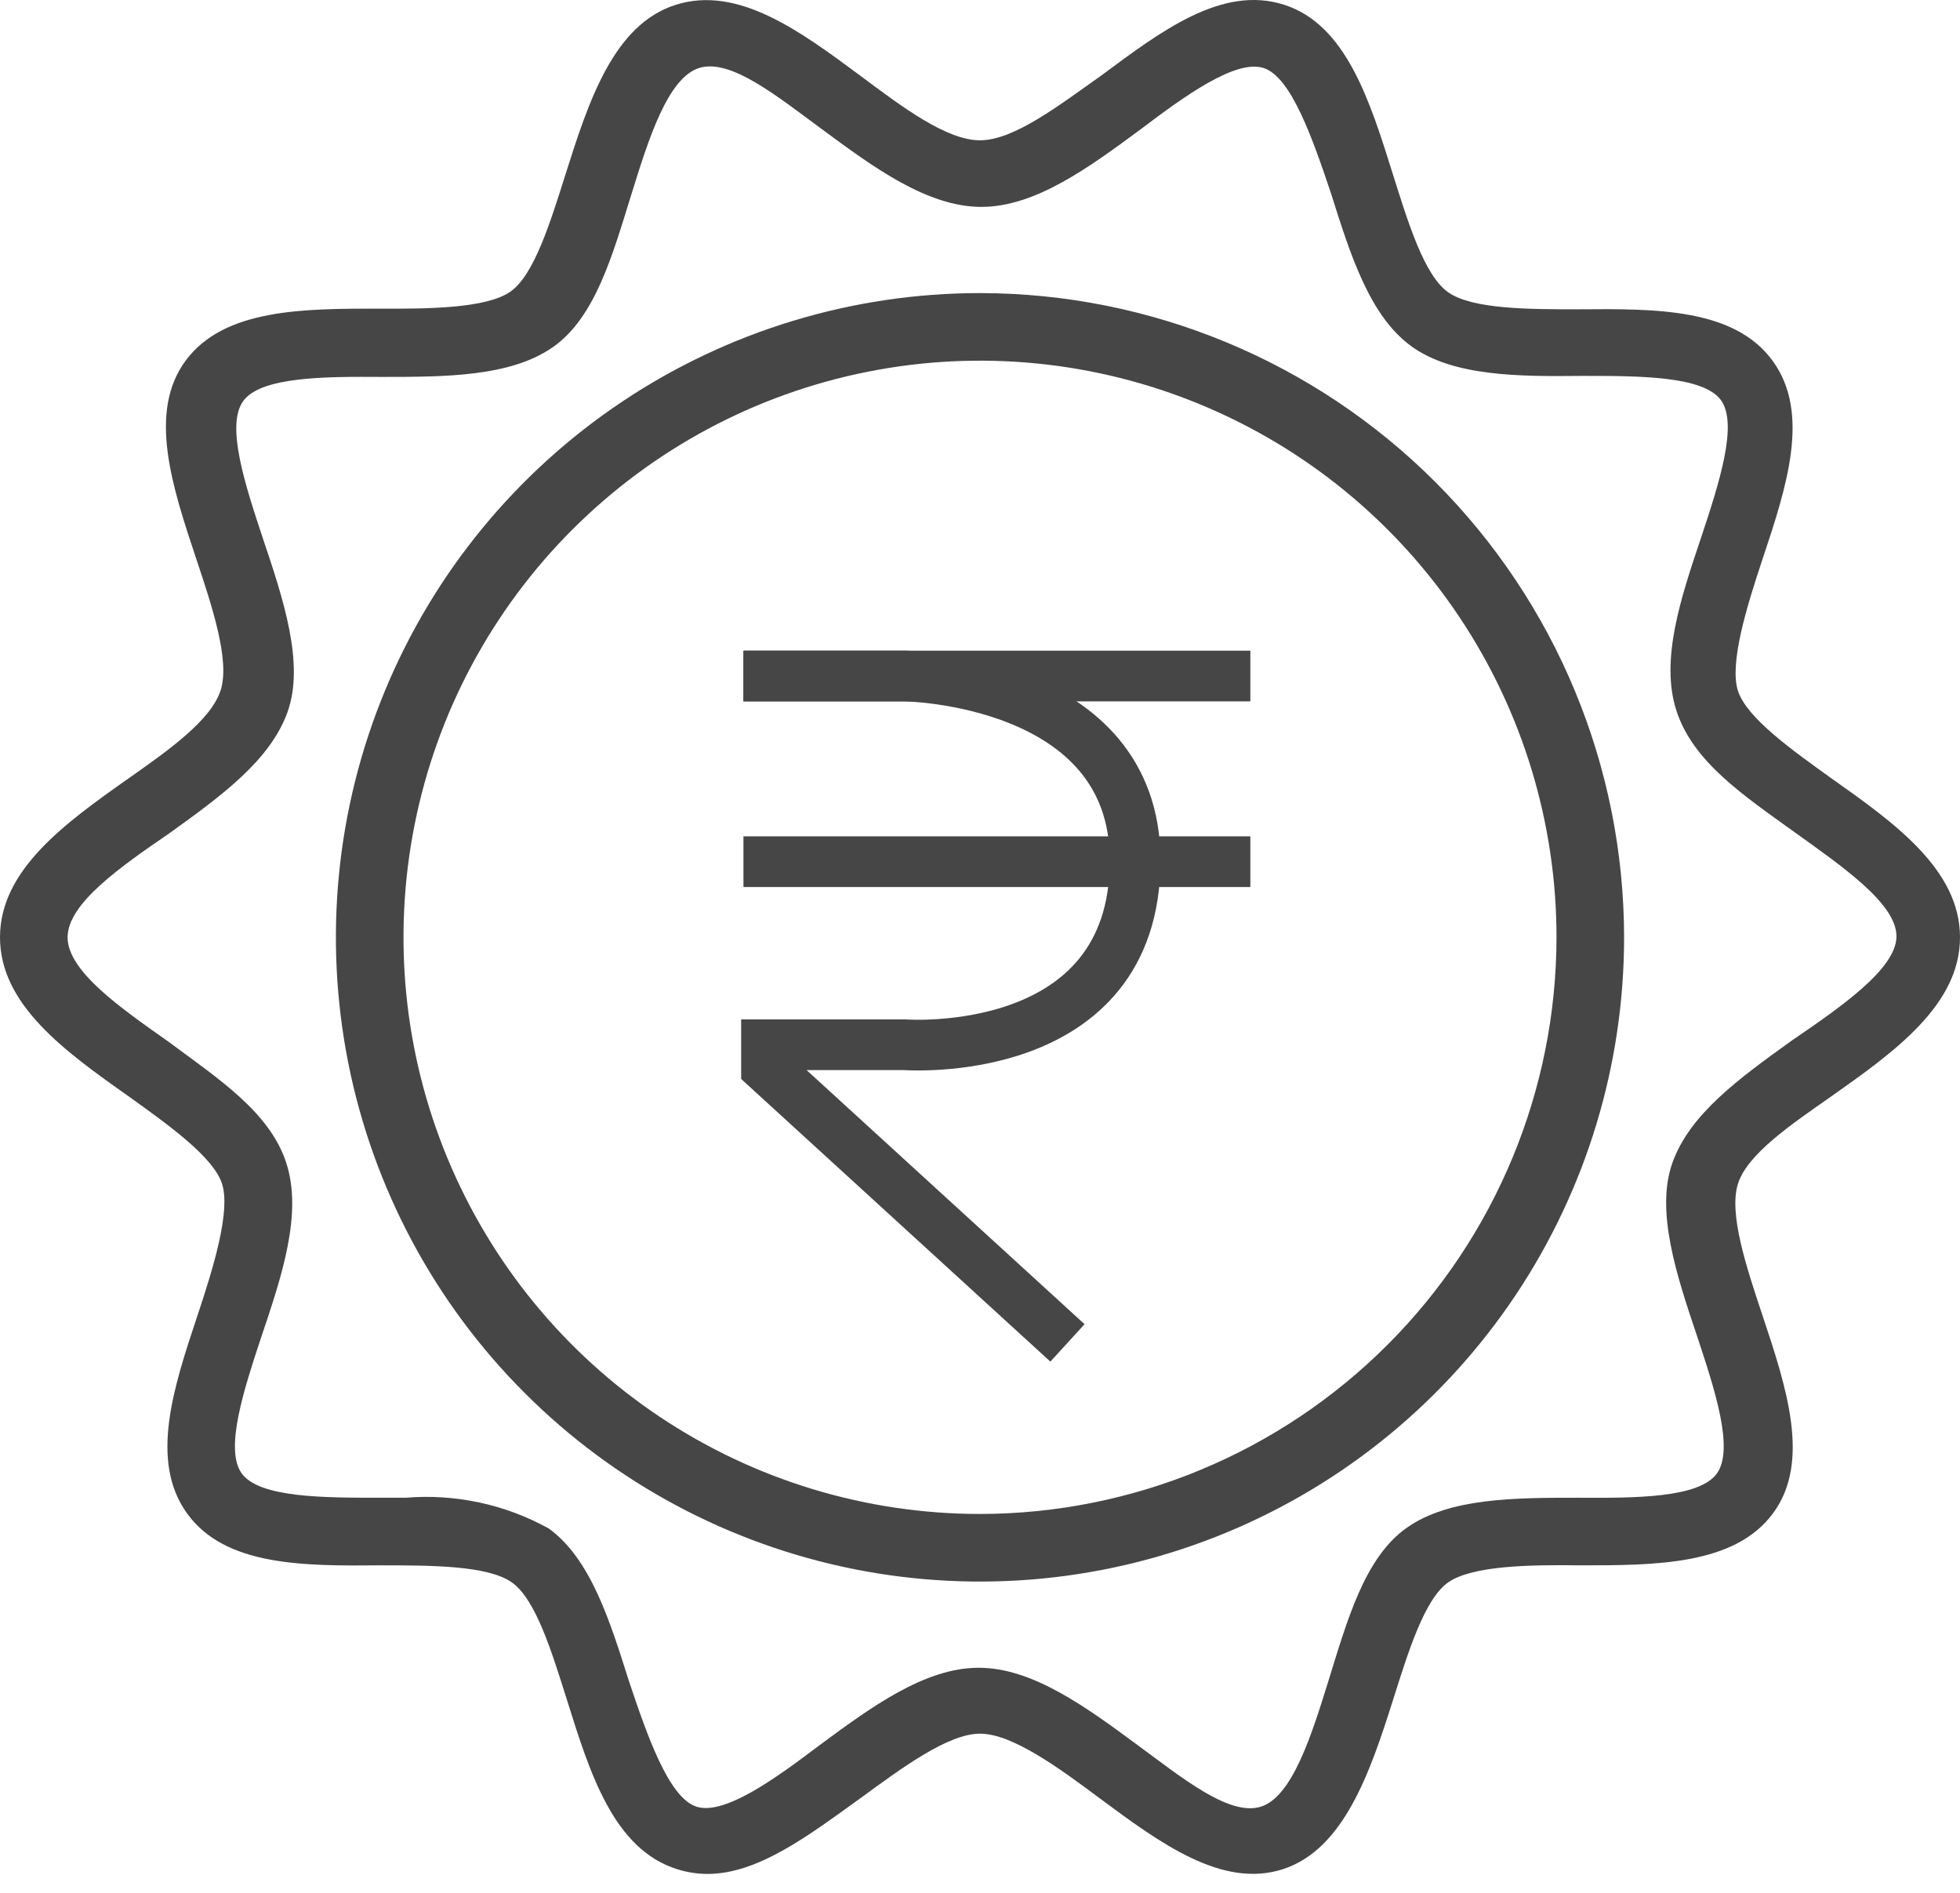 <svg width="58" height="56" viewBox="0 0 58 56" fill="none" xmlns="http://www.w3.org/2000/svg">
<path d="M54.2 23.031C53.03 22.191 51.69 21.241 51.43 20.441C51.17 19.641 51.68 17.971 52.15 16.561C52.86 14.431 53.59 12.241 52.46 10.681C51.33 9.121 49 9.131 46.73 9.151C45.25 9.151 43.58 9.151 42.86 8.651C42.14 8.151 41.66 6.551 41.22 5.161C40.54 2.991 39.84 0.731 38 0.141C36.16 -0.449 34.36 0.921 32.58 2.241C31.32 3.131 30 4.151 29 4.151C28 4.151 26.68 3.151 25.46 2.241C23.68 0.921 21.84 -0.439 20 0.141C18.16 0.721 17.42 2.991 16.74 5.141C16.3 6.531 15.81 8.141 15.1 8.631C14.39 9.121 12.7 9.141 11.23 9.131C8.98 9.131 6.64 9.131 5.5 10.661C4.36 12.191 5.1 14.411 5.81 16.541C6.28 17.951 6.81 19.541 6.53 20.421C6.25 21.301 5 22.191 3.8 23.031C1.93 24.351 0 25.731 0 27.731C0 29.731 1.93 31.111 3.8 32.431C4.97 33.271 6.31 34.221 6.57 35.021C6.83 35.821 6.32 37.491 5.85 38.901C5.14 41.031 4.41 43.221 5.54 44.781C6.67 46.341 9 46.331 11.27 46.311C12.74 46.311 14.42 46.311 15.14 46.811C15.86 47.311 16.34 48.911 16.78 50.301C17.46 52.471 18.16 54.711 20.04 55.301C20.328 55.392 20.628 55.439 20.93 55.441C22.44 55.441 23.93 54.301 25.46 53.201C26.68 52.311 28.05 51.291 29 51.291C29.95 51.291 31.32 52.291 32.54 53.201C34.32 54.521 36.16 55.881 37.96 55.301C39.76 54.721 40.54 52.451 41.22 50.301C41.66 48.911 42.15 47.301 42.86 46.811C43.57 46.321 45.26 46.291 46.73 46.311C48.98 46.311 51.32 46.311 52.46 44.781C53.6 43.251 52.86 41.031 52.15 38.901C51.68 37.491 51.15 35.901 51.43 35.021C51.71 34.141 53 33.271 54.2 32.431C56.07 31.111 58 29.731 58 27.731C58 25.731 56.07 24.351 54.2 23.031ZM53 30.801C51.44 31.921 50 32.971 49.49 34.401C48.98 35.831 49.62 37.751 50.22 39.531C50.74 41.101 51.33 42.881 50.8 43.601C50.27 44.321 48.37 44.321 46.71 44.311C44.84 44.311 42.9 44.311 41.64 45.191C40.38 46.071 39.87 47.931 39.31 49.731C38.81 51.341 38.24 53.161 37.31 53.451C36.38 53.741 35 52.611 33.68 51.641C32.15 50.511 30.56 49.341 28.96 49.341C27.36 49.341 25.77 50.511 24.24 51.641C22.92 52.641 21.43 53.711 20.61 53.451C19.79 53.191 19.15 51.341 18.61 49.731C18.05 47.961 17.48 46.121 16.24 45.221C14.947 44.506 13.472 44.189 12 44.311H11.25C9.58 44.311 7.69 44.311 7.16 43.601C6.63 42.891 7.22 41.101 7.74 39.531C8.34 37.751 8.96 35.901 8.47 34.401C7.98 32.901 6.47 31.921 4.96 30.801C3.57 29.821 2 28.731 2 27.731C2 26.731 3.57 25.641 5 24.661C6.56 23.541 8 22.491 8.51 21.061C9.02 19.631 8.38 17.711 7.78 15.931C7.26 14.361 6.67 12.581 7.2 11.861C7.73 11.141 9.63 11.141 11.29 11.151C13.16 11.151 15.1 11.151 16.36 10.271C17.62 9.391 18.13 7.531 18.69 5.731C19.19 4.121 19.76 2.301 20.69 2.011C21.62 1.721 23 2.851 24.32 3.821C25.85 4.951 27.44 6.121 29.04 6.121C30.64 6.121 32.23 4.951 33.76 3.821C35.08 2.821 36.57 1.751 37.39 2.011C38.21 2.271 38.85 4.121 39.39 5.731C39.95 7.501 40.52 9.341 41.76 10.241C43 11.141 44.95 11.141 46.83 11.121C48.5 11.121 50.39 11.121 50.92 11.831C51.45 12.541 50.86 14.331 50.34 15.901C49.74 17.681 49.12 19.531 49.61 21.031C50.1 22.531 51.56 23.511 53.12 24.631C54.51 25.631 56.12 26.731 56.12 27.701C56.12 28.671 54.43 29.821 53 30.801Z" fill="#464646"/>
<path d="M29 8.671C25.23 8.671 21.545 9.789 18.411 11.883C15.276 13.977 12.833 16.954 11.391 20.437C9.948 23.92 9.571 27.752 10.306 31.449C11.042 35.147 12.857 38.543 15.523 41.208C18.188 43.874 21.584 45.689 25.282 46.425C28.979 47.16 32.811 46.783 36.294 45.34C39.777 43.897 42.753 41.455 44.848 38.32C46.942 35.186 48.06 31.501 48.06 27.731C48.055 22.677 46.045 17.833 42.472 14.259C38.898 10.686 34.053 8.676 29 8.671ZM29 44.791C25.626 44.791 22.327 43.79 19.522 41.916C16.716 40.041 14.53 37.377 13.239 34.26C11.947 31.142 11.61 27.712 12.268 24.403C12.926 21.093 14.551 18.053 16.937 15.668C19.323 13.282 22.362 11.657 25.672 10.999C28.981 10.34 32.411 10.678 35.529 11.97C38.646 13.261 41.31 15.447 43.185 18.253C45.059 21.058 46.06 24.357 46.06 27.731C46.055 32.254 44.256 36.59 41.057 39.788C37.859 42.986 33.523 44.786 29 44.791Z" fill="#464646"/>
<path d="M31.588 39.73L22.682 31.591V30.909H26.773C26.773 30.909 33.591 31.421 33.591 25.454C33.591 20.085 26.773 20 26.773 20H22" stroke="#464646" stroke-width="1.5" stroke-miterlimit="10"/>
<path d="M22 20H37" stroke="#464646" stroke-width="1.5" stroke-miterlimit="10"/>
<path d="M22 25.493H37" stroke="#464646" stroke-width="1.5" stroke-miterlimit="10"/>
</svg>
